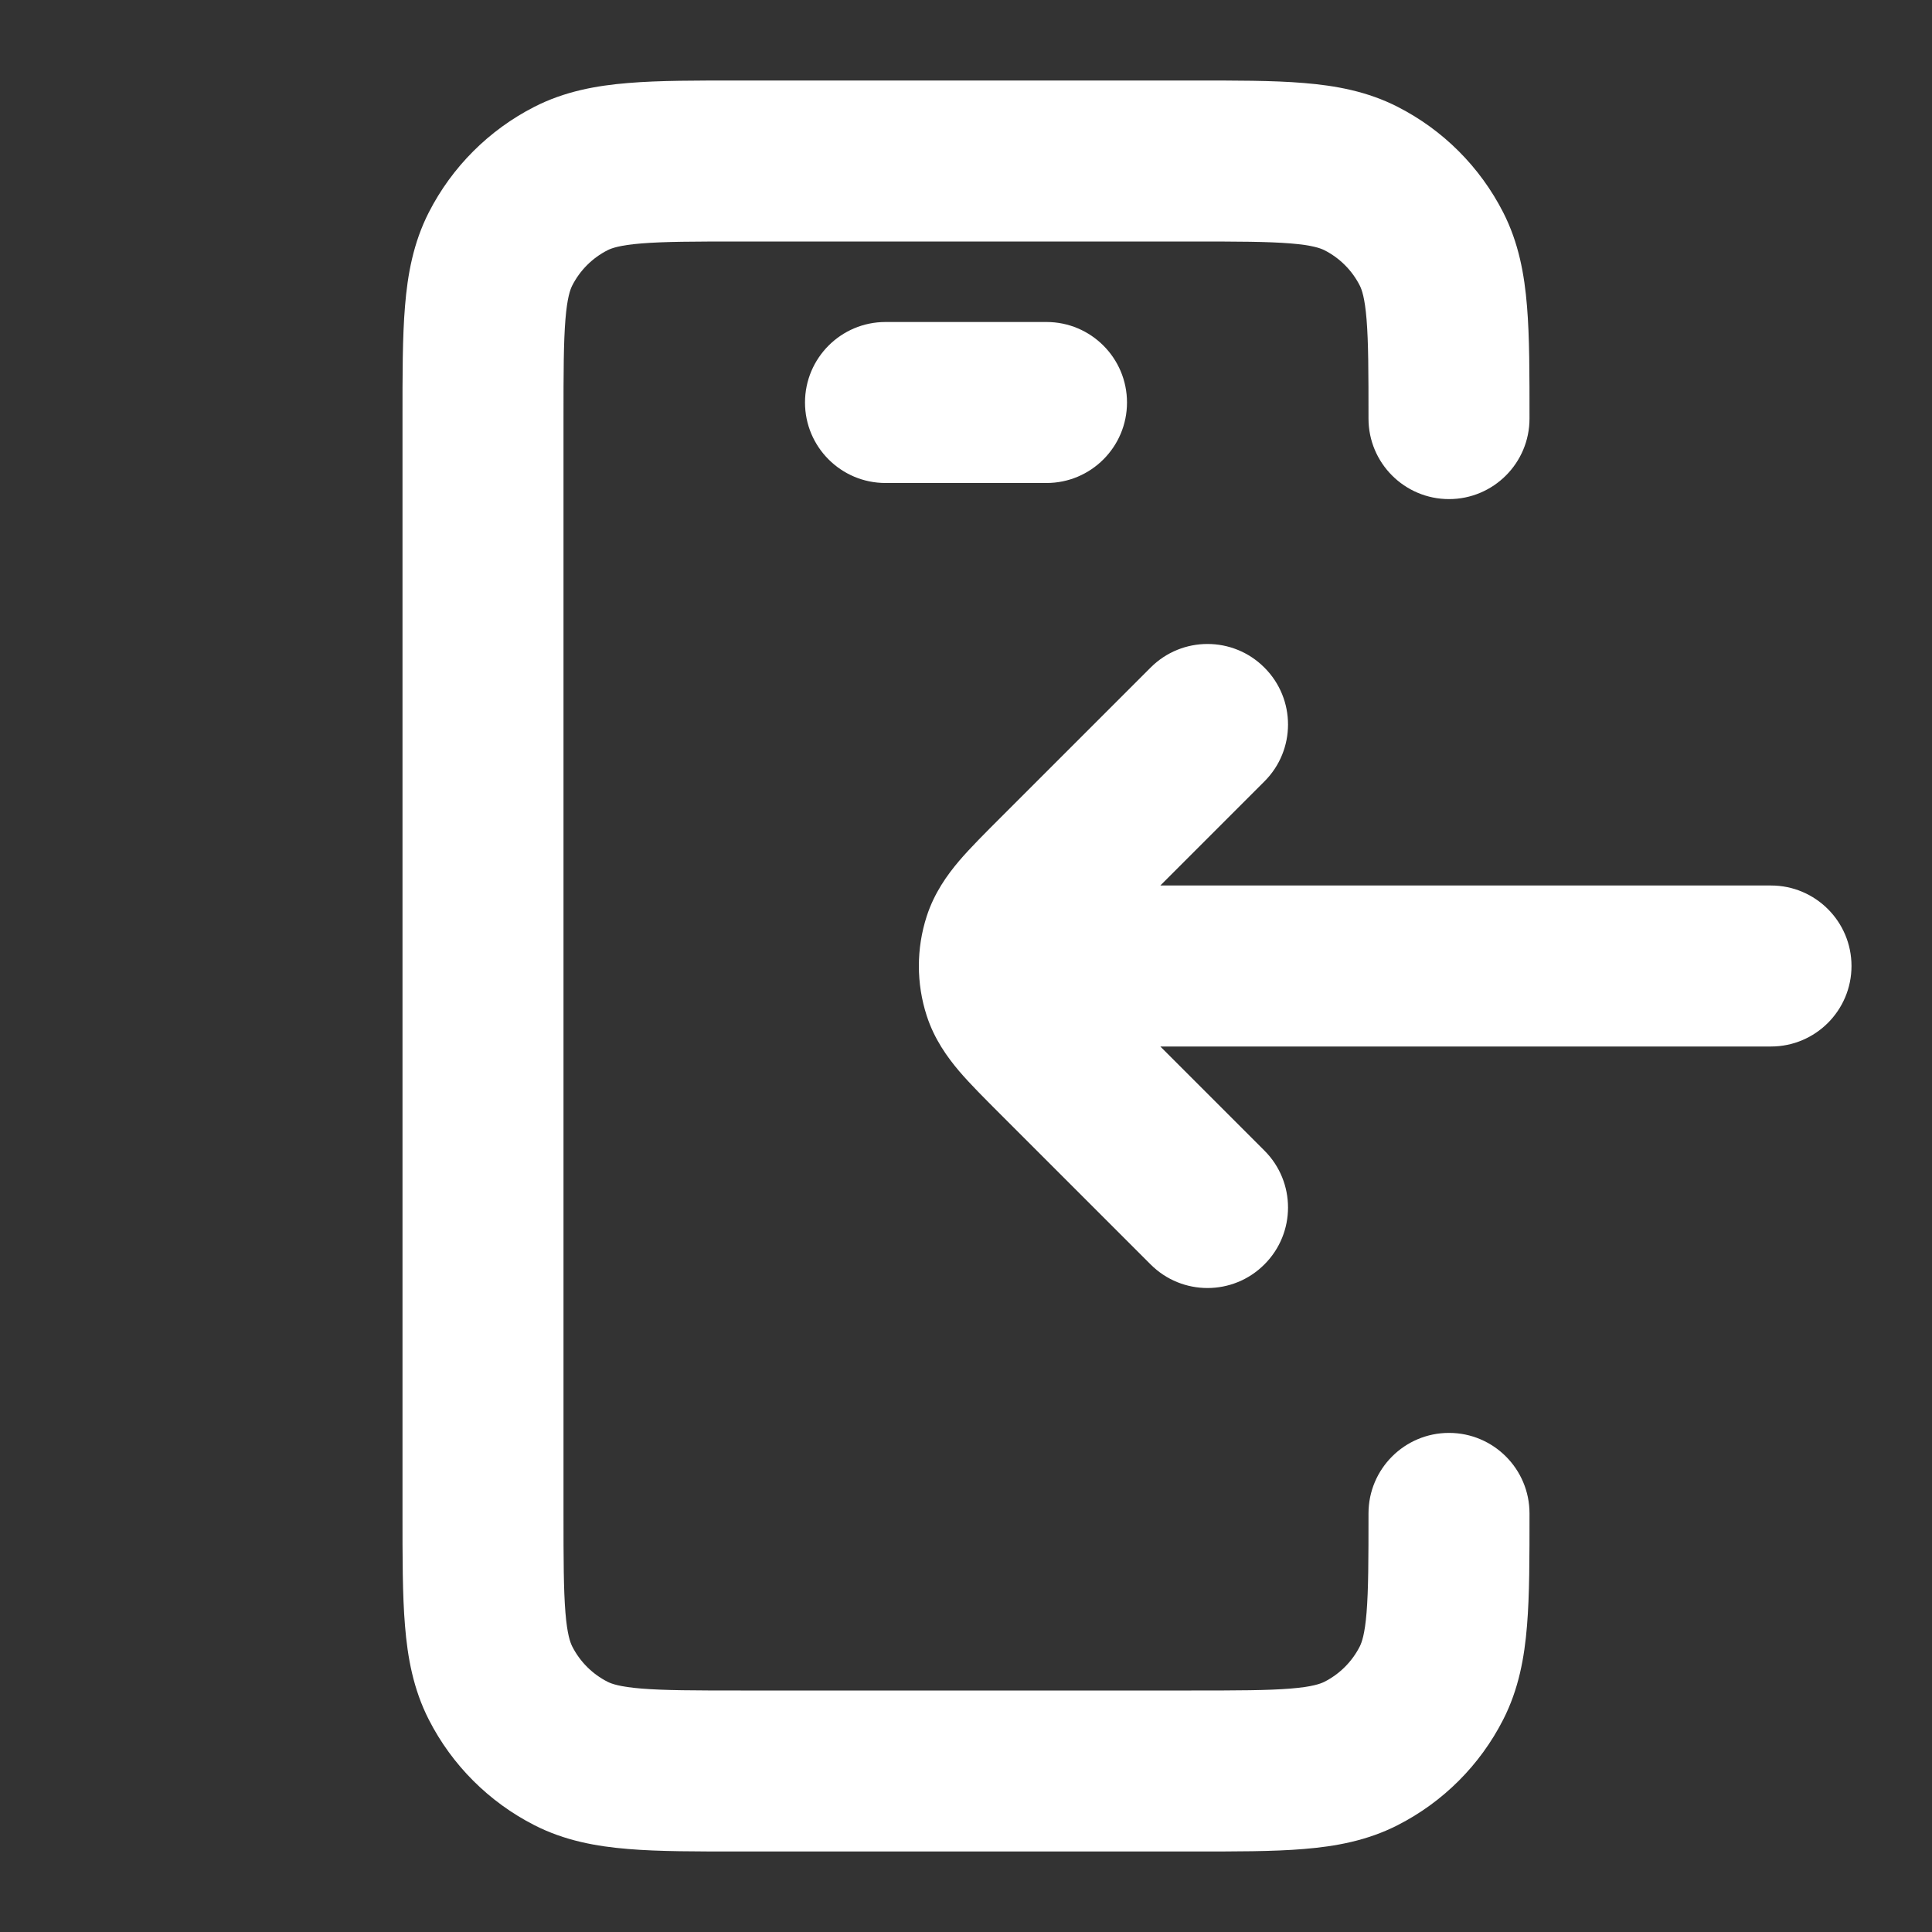 <svg width="24" height="24" viewBox="0 0 24 24" fill="none" xmlns="http://www.w3.org/2000/svg">
<rect x="0" y="0" width="24" height="24" fill="#333333" stroke="none"/>
<path d="M7.092 21.782L6.638 22.673H6.638L7.092 21.782ZM6.218 20.908L5.327 21.362H5.327L6.218 20.908ZM19 18.8C19 18.248 18.552 17.8 18 17.8C17.448 17.8 17 18.248 17 18.8H19ZM17.782 20.908L18.673 21.362L17.782 20.908ZM16.908 21.782L17.362 22.673L17.362 22.673L16.908 21.782ZM16.908 2.218L17.362 1.327L16.908 2.218ZM17 5.2C17 5.752 17.448 6.2 18 6.2C18.552 6.2 19 5.752 19 5.2H17ZM17.782 3.092L16.891 3.546V3.546L17.782 3.092ZM7.092 2.218L7.546 3.109L7.546 3.109L7.092 2.218ZM6.218 3.092L7.109 3.546L7.109 3.546L6.218 3.092ZM11 4C10.448 4 10 4.448 10 5C10 5.552 10.448 6 11 6V4ZM13 6C13.552 6 14 5.552 14 5C14 4.448 13.552 4 13 4V6ZM13 11C12.448 11 12 11.448 12 12C12 12.552 12.448 13 13 13V11ZM22 13C22.552 13 23 12.552 23 12C23 11.448 22.552 11 22 11V13ZM14.293 15.707C14.683 16.098 15.317 16.098 15.707 15.707C16.098 15.317 16.098 14.683 15.707 14.293L14.293 15.707ZM13.131 13.131L12.424 13.838H12.424L13.131 13.131ZM13.131 10.869L12.424 10.162L12.424 10.162L13.131 10.869ZM15.707 9.707C16.098 9.317 16.098 8.683 15.707 8.293C15.317 7.902 14.683 7.902 14.293 8.293L15.707 9.707ZM12.463 12.309L13.414 12L12.463 12.309ZM12.463 11.691L13.414 12L12.463 11.691ZM9.2 3H14.8V1H9.2V3ZM14.8 21H9.2V23H14.8V21ZM7 18.8V5.2H5V18.8H7ZM9.2 21C8.623 21 8.251 20.999 7.968 20.976C7.696 20.954 7.595 20.916 7.546 20.891L6.638 22.673C7.016 22.866 7.41 22.937 7.805 22.969C8.189 23.001 8.656 23 9.2 23V21ZM5 18.8C5 19.344 4.999 19.811 5.031 20.195C5.063 20.59 5.134 20.984 5.327 21.362L7.109 20.454C7.084 20.404 7.046 20.304 7.024 20.032C7.001 19.749 7 19.377 7 18.8H5ZM7.546 20.891C7.358 20.795 7.205 20.642 7.109 20.454L5.327 21.362C5.615 21.927 6.074 22.385 6.638 22.673L7.546 20.891ZM17 18.8C17 19.377 16.999 19.749 16.976 20.032C16.954 20.304 16.916 20.404 16.891 20.454L18.673 21.362C18.866 20.984 18.937 20.59 18.969 20.195C19.001 19.811 19 19.344 19 18.8H17ZM14.8 23C15.344 23 15.811 23.001 16.195 22.969C16.59 22.937 16.984 22.866 17.362 22.673L16.454 20.891C16.404 20.916 16.304 20.954 16.032 20.976C15.749 20.999 15.377 21 14.8 21V23ZM16.891 20.454C16.795 20.642 16.642 20.795 16.454 20.891L17.362 22.673C17.927 22.385 18.385 21.927 18.673 21.362L16.891 20.454ZM14.8 3C15.377 3 15.749 3.001 16.032 3.024C16.304 3.046 16.404 3.084 16.454 3.109L17.362 1.327C16.984 1.134 16.59 1.063 16.195 1.031C15.811 0.999 15.344 1 14.8 1V3ZM19 5.2C19 4.656 19.001 4.189 18.969 3.805C18.937 3.41 18.866 3.016 18.673 2.638L16.891 3.546C16.916 3.595 16.954 3.696 16.976 3.968C16.999 4.251 17 4.623 17 5.2H19ZM16.454 3.109C16.642 3.205 16.795 3.358 16.891 3.546L18.673 2.638C18.385 2.074 17.927 1.615 17.362 1.327L16.454 3.109ZM9.2 1C8.656 1 8.189 0.999 7.805 1.031C7.41 1.063 7.016 1.134 6.638 1.327L7.546 3.109C7.595 3.084 7.696 3.046 7.968 3.024C8.251 3.001 8.623 3 9.2 3V1ZM7 5.2C7 4.623 7.001 4.251 7.024 3.968C7.046 3.696 7.084 3.595 7.109 3.546L5.327 2.638C5.134 3.016 5.063 3.41 5.031 3.805C4.999 4.189 5 4.656 5 5.2H7ZM6.638 1.327C6.074 1.615 5.615 2.074 5.327 2.638L7.109 3.546C7.205 3.358 7.358 3.205 7.546 3.109L6.638 1.327ZM11 6H13V4H11V6ZM13 13H22V11H13V13ZM15.707 14.293L13.838 12.424L12.424 13.838L14.293 15.707L15.707 14.293ZM13.838 11.576L15.707 9.707L14.293 8.293L12.424 10.162L13.838 11.576ZM13.838 12.424C13.629 12.215 13.515 12.099 13.439 12.01C13.371 11.93 13.394 11.939 13.414 12L11.512 12.618C11.606 12.908 11.766 13.13 11.914 13.305C12.055 13.47 12.238 13.652 12.424 13.838L13.838 12.424ZM12.424 10.162C12.238 10.348 12.055 10.53 11.914 10.695C11.766 10.87 11.606 11.092 11.512 11.382L13.414 12C13.394 12.061 13.371 12.07 13.439 11.99C13.515 11.901 13.629 11.785 13.838 11.576L12.424 10.162ZM13.414 12V12L11.512 11.382C11.382 11.784 11.382 12.216 11.512 12.618L13.414 12Z" fill="white"/>
</svg>
